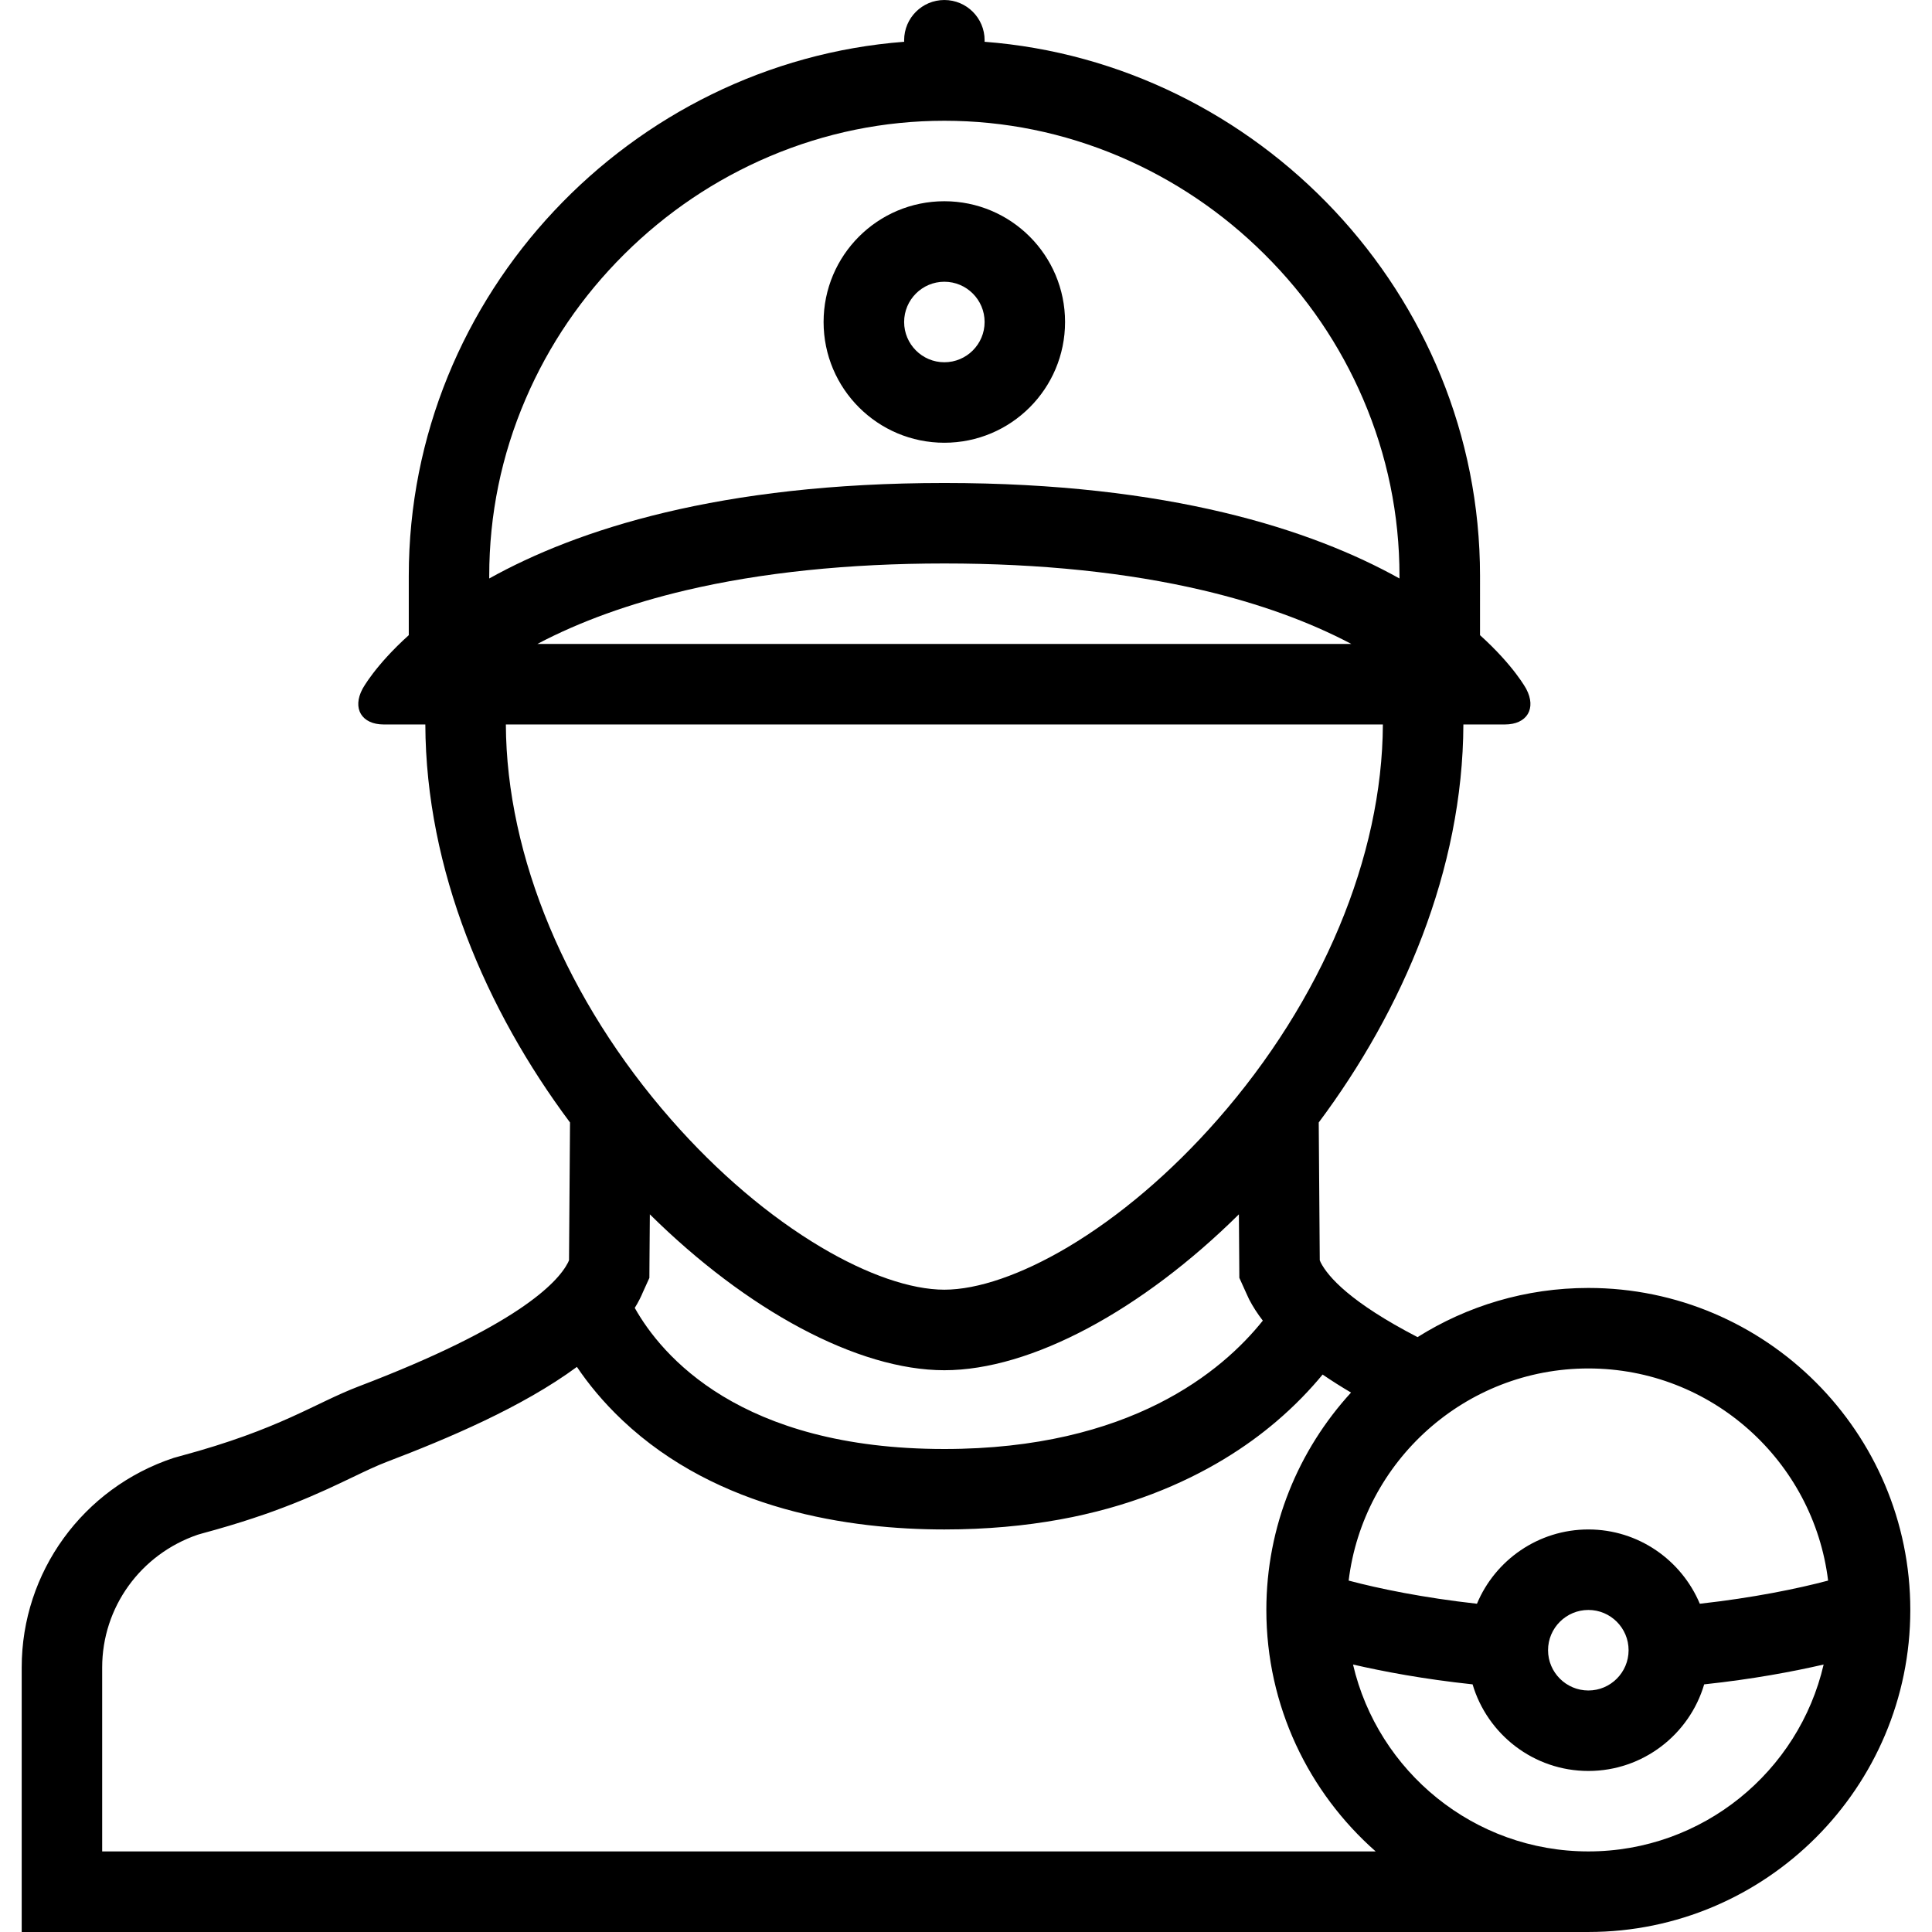<?xml version="1.0" encoding="utf-8"?>
<!-- Generator: Adobe Illustrator 16.0.0, SVG Export Plug-In . SVG Version: 6.00 Build 0)  -->
<!DOCTYPE svg PUBLIC "-//W3C//DTD SVG 1.1//EN" "http://www.w3.org/Graphics/SVG/1.1/DTD/svg11.dtd">
<svg version="1.1" id="Layer_1" xmlns="http://www.w3.org/2000/svg" xmlns:xlink="http://www.w3.org/1999/xlink" x="0px" y="0px"
	 width="512px" height="512px" viewBox="0 0 512 512" enable-background="new 0 0 512 512" xml:space="preserve">
<g id="pokemon_trainer">
	<path d="M250.26,117.331c17.677,0,31.99-14.329,31.99-32c0-17.672-14.313-32.001-31.99-32.001c-17.672,0-32,14.329-32,32.001
		C218.26,103.002,232.588,117.331,250.26,117.331z M250.26,74.664c5.893,0,10.672,4.784,10.672,10.667
		c0,5.882-4.779,10.671-10.672,10.671c-5.873,0-10.657-4.789-10.657-10.671C239.603,79.448,244.387,74.664,250.26,74.664z"/>
	<path d="M506.251,426.654c0-47.049-38.284-85.334-85.313-85.334c-16.618,0-32.158,4.785-45.275,13.031
		c-17.755-9.197-23.696-15.961-25.656-19.766c-0.099-0.195-0.157-0.402-0.256-0.607l-0.273-36.51
		c22.273-29.805,38.186-66.961,38.332-105.471h4.383v-0.005h6.617c5.883,0,8.412-4.235,5.658-9.422c0,0-3.246-6.113-12.246-14.245
		V152.61c0-74.76-59-136.016-131.304-141.54c0-0.132,0.015-0.27,0.015-0.406c0-5.888-4.779-10.662-10.672-10.662
		c-5.887,0-10.657,4.774-10.657,10.662c0,0.137,0.02,0.274,0.02,0.406c-72.299,5.524-131.294,66.78-131.294,141.54v15.716
		c-9.02,8.132-12.265,14.245-12.265,14.245c-2.77,5.187-0.221,9.422,5.652,9.422h6.613v0.005h4.387
		c0.142,38.51,16.079,75.666,38.343,105.471l-0.265,36.51c-0.093,0.205-0.172,0.412-0.265,0.607
		c-2.779,5.412-13.657,16.893-55.451,32.814c-11.784,4.5-20.735,11.312-47.201,18.441l-1.833,0.51
		c-24.089,7.961-40.295,30.303-40.295,55.529v70.117H250.26h170.678l0,0C467.967,511.998,506.251,473.713,506.251,426.654z
		 M484.467,418.871c-8.029,2.137-19.844,4.559-34,6.137c-4.844-11.539-16.246-19.686-29.529-19.686
		c-13.285,0-24.717,8.146-29.53,19.686c-14.187-1.578-25.971-4-34-6.137c3.843-31.629,30.872-56.217,63.53-56.217
		C453.594,362.654,480.594,387.242,484.467,418.871z M431.594,437.322c0,5.891-4.784,10.676-10.656,10.676
		c-5.873,0-10.688-4.785-10.688-10.676c0-5.893,4.814-10.668,10.688-10.668C426.81,426.654,431.594,431.43,431.594,437.322z
		 M142.407,170.654c11.215-5.927,24.436-10.701,39.309-14.211c20.029-4.716,43.107-7.117,68.544-7.117
		c25.461,0,48.529,2.401,68.559,7.117c14.873,3.51,28.089,8.284,39.305,14.211H142.407z M139.279,105.767
		c6.157-14.343,14.951-27.265,26.157-38.396c11.171-11.099,24.123-19.814,38.48-25.917c14.785-6.27,30.377-9.451,46.343-9.451
		c15.99,0,31.588,3.182,46.373,9.451c14.343,6.103,27.304,14.818,38.461,25.917c11.225,11.132,20,24.054,26.156,38.396
		c6.373,14.868,9.628,30.623,9.628,46.834v0.701c-23.255-12.951-61.029-25.305-120.618-25.305
		c-59.559,0-97.338,12.354-120.608,25.305v-0.691C129.651,136.39,132.887,120.635,139.279,105.767z M366.477,191.998
		c-0.158,34.99-16.099,73.143-43.844,104.744c-12.255,13.961-25.971,25.629-39.657,33.766
		c-12.265,7.273-23.872,11.273-32.716,11.273c-8.843,0-20.451-4-32.687-11.273c-13.701-8.137-27.436-19.805-39.671-33.766
		c-27.73-31.602-43.687-69.754-43.843-104.744H366.477z M250.26,363.125c23.029,0,52.373-15.912,78.059-41.314l0.089,12.324
		l0.029,4.5l1.784,3.951c0.157,0.344,0.441,1,0.814,1.766c1,1.92,2.215,3.803,3.627,5.627c-10.726,13.422-35.187,34.02-84.402,34.02
		c-54.216,0-75.01-24.873-82.044-37.393c0.456-0.734,0.892-1.48,1.279-2.266c0.392-0.754,0.657-1.371,0.813-1.754l1.784-3.932
		l0.029-4.52l0.094-12.324C197.902,347.213,227.26,363.125,250.26,363.125z M27.078,490.645v-48.764
		c0-15.902,10.157-29.98,25.328-35.168l1.187-0.342c19.951-5.373,30.971-10.639,39.813-14.873c3.437-1.646,6.388-3.068,9.265-4.156
		c15.873-6.051,35.735-14.422,50.216-25.1c2.971,4.412,6.907,9.285,12.094,14.178c25.313,23.893,60.357,28.902,85.279,28.902
		c44.932,0,72.589-15.51,87.902-28.551c5.029-4.273,9.088-8.559,12.344-12.5c2.401,1.648,4.931,3.236,7.529,4.775
		c-13.912,15.195-22.441,35.422-22.441,57.607c0,25.461,11.225,48.354,28.971,63.99H250.26H27.078z M420.938,490.645
		c-30.314,0-55.775-21.186-62.373-49.529c8,1.844,18.754,3.883,31.686,5.256c3.912,13.244,16.188,22.951,30.688,22.951
		s26.783-9.707,30.686-22.951c12.912-1.373,23.657-3.412,31.657-5.256C476.721,469.459,451.25,490.645,420.938,490.645z"/>
</g>
</svg>
